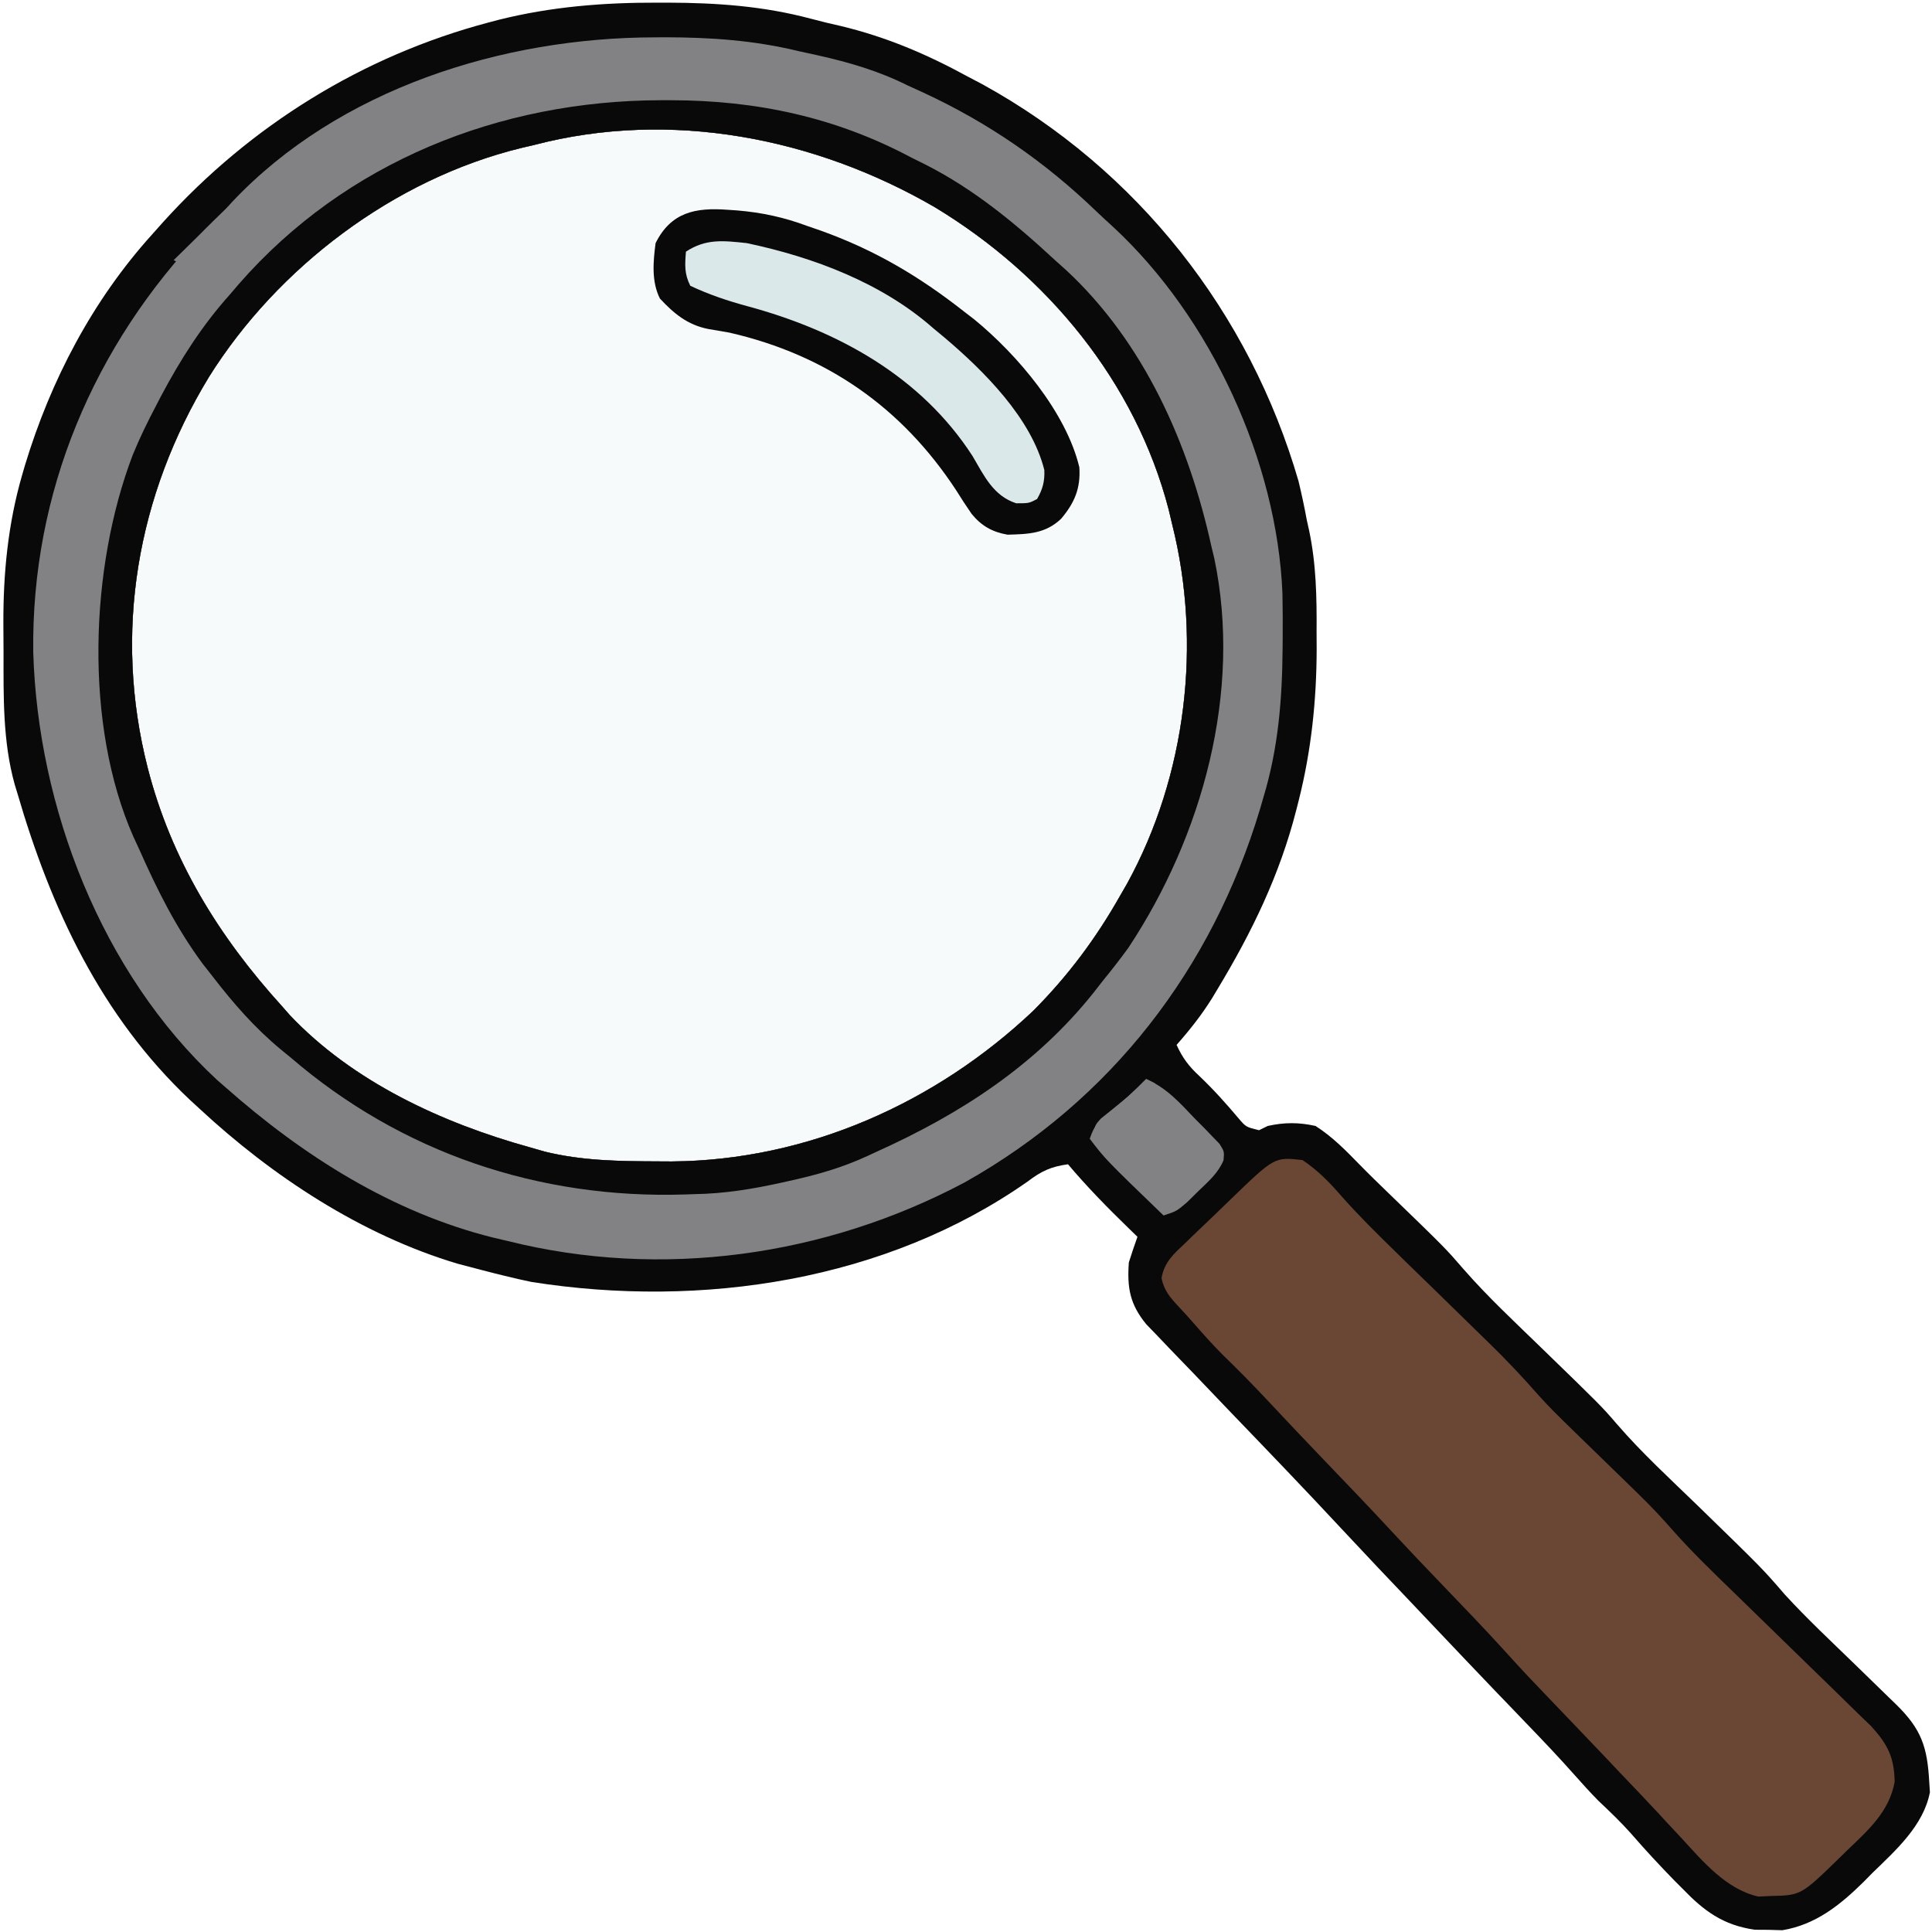 <svg width="24" height="24" viewBox="0 0 24 24" fill="none" xmlns="http://www.w3.org/2000/svg">
<g clip-path="url(#clip0_17_2)">
<path d="M8.174 0.033C8.214 0.033 8.255 0.033 8.296 0.033C8.906 0.035 9.483 0.075 10.075 0.233C10.197 0.266 10.32 0.295 10.444 0.323C11.014 0.46 11.514 0.674 12.027 0.954C12.085 0.984 12.142 1.015 12.202 1.046C14.137 2.111 15.525 3.89 16.131 5.978C16.17 6.14 16.204 6.3 16.234 6.463C16.243 6.503 16.252 6.543 16.261 6.584C16.351 7.008 16.358 7.422 16.355 7.854C16.355 7.923 16.356 7.992 16.356 8.063C16.355 8.7 16.289 9.325 16.133 9.944C16.123 9.981 16.114 10.019 16.104 10.058C15.897 10.87 15.551 11.581 15.118 12.298C15.099 12.33 15.08 12.362 15.06 12.395C14.928 12.607 14.781 12.793 14.616 12.98C14.688 13.139 14.767 13.245 14.896 13.364C15.075 13.534 15.235 13.713 15.394 13.902C15.479 14 15.479 14 15.64 14.04C15.676 14.022 15.712 14.005 15.748 13.987C15.957 13.941 16.133 13.941 16.342 13.987C16.551 14.121 16.717 14.29 16.888 14.466C17.005 14.586 17.124 14.701 17.244 14.817C17.956 15.506 17.956 15.506 18.186 15.772C18.485 16.114 18.82 16.425 19.146 16.742C19.893 17.467 19.893 17.467 20.087 17.692C20.396 18.05 20.748 18.372 21.088 18.702C21.894 19.486 21.894 19.486 22.17 19.806C22.448 20.11 22.751 20.392 23.046 20.679C23.183 20.812 23.32 20.945 23.457 21.079C23.504 21.124 23.504 21.124 23.552 21.171C23.872 21.483 23.942 21.705 23.966 22.139C23.969 22.18 23.972 22.222 23.974 22.264C23.895 22.677 23.551 22.984 23.258 23.268C23.223 23.304 23.187 23.341 23.15 23.378C22.858 23.665 22.556 23.909 22.141 23.978C22.085 23.977 22.029 23.975 21.971 23.973C21.915 23.973 21.858 23.972 21.8 23.972C21.402 23.915 21.166 23.737 20.899 23.46C20.868 23.429 20.838 23.398 20.806 23.367C20.617 23.174 20.434 22.976 20.257 22.772C20.131 22.631 19.995 22.501 19.857 22.371C19.755 22.267 19.659 22.162 19.563 22.053C19.365 21.83 19.161 21.615 18.954 21.401C18.878 21.321 18.801 21.242 18.725 21.162C18.687 21.123 18.649 21.083 18.61 21.043C18.351 20.773 18.094 20.502 17.837 20.231C17.741 20.13 17.646 20.029 17.55 19.928C17.264 19.628 16.978 19.327 16.695 19.023C16.22 18.512 15.736 18.009 15.252 17.506C15.109 17.357 14.966 17.207 14.823 17.057C14.729 16.959 14.635 16.862 14.541 16.765C14.487 16.709 14.434 16.652 14.38 16.596C14.334 16.548 14.288 16.5 14.24 16.451C14.036 16.203 14 15.998 14.023 15.682C14.057 15.575 14.092 15.469 14.13 15.364C14.095 15.33 14.06 15.296 14.024 15.261C13.759 15.004 13.505 14.745 13.267 14.463C13.056 14.492 12.936 14.548 12.769 14.675C11.008 15.912 8.717 16.258 6.604 15.925C6.491 15.902 6.379 15.876 6.266 15.848C6.208 15.833 6.208 15.833 6.148 15.819C6.04 15.792 5.932 15.763 5.825 15.735C5.779 15.723 5.734 15.711 5.687 15.699C4.489 15.342 3.38 14.61 2.481 13.775C2.441 13.738 2.4 13.701 2.359 13.663C1.253 12.62 0.631 11.28 0.216 9.854C0.2 9.801 0.2 9.801 0.183 9.746C0.033 9.21 0.044 8.65 0.044 8.097C0.044 7.984 0.043 7.871 0.042 7.757C0.039 7.125 0.099 6.507 0.276 5.897C0.294 5.838 0.294 5.838 0.311 5.777C0.629 4.728 1.146 3.736 1.888 2.914C1.934 2.862 1.98 2.811 2.027 2.758C3.108 1.563 4.5 0.694 6.074 0.278C6.114 0.268 6.154 0.257 6.195 0.246C6.851 0.082 7.5 0.031 8.174 0.033Z" fill="#DBE8E9" fill-opacity="0.2"/>
<path d="M8.174 0.033C8.214 0.033 8.255 0.033 8.296 0.033C8.906 0.035 9.483 0.075 10.075 0.233C10.197 0.266 10.32 0.295 10.444 0.323C11.014 0.46 11.514 0.674 12.027 0.954C12.085 0.984 12.142 1.015 12.202 1.046C14.137 2.111 15.525 3.89 16.131 5.978C16.17 6.14 16.204 6.3 16.234 6.463C16.243 6.503 16.252 6.543 16.261 6.584C16.351 7.008 16.358 7.422 16.355 7.854C16.355 7.923 16.356 7.992 16.356 8.063C16.355 8.7 16.289 9.325 16.133 9.944C16.123 9.981 16.114 10.019 16.104 10.058C15.897 10.87 15.551 11.581 15.118 12.298C15.099 12.33 15.08 12.362 15.06 12.395C14.928 12.607 14.781 12.793 14.616 12.98C14.688 13.139 14.767 13.245 14.896 13.364C15.075 13.534 15.235 13.713 15.394 13.902C15.479 14 15.479 14 15.64 14.04C15.676 14.022 15.712 14.005 15.748 13.987C15.957 13.941 16.133 13.941 16.342 13.987C16.551 14.121 16.717 14.29 16.888 14.466C17.005 14.586 17.124 14.701 17.244 14.817C17.956 15.506 17.956 15.506 18.186 15.772C18.485 16.114 18.82 16.425 19.146 16.742C19.893 17.467 19.893 17.467 20.087 17.692C20.396 18.05 20.748 18.372 21.088 18.702C21.894 19.486 21.894 19.486 22.17 19.806C22.448 20.11 22.751 20.392 23.046 20.679C23.183 20.812 23.32 20.945 23.457 21.079C23.504 21.124 23.504 21.124 23.552 21.171C23.872 21.483 23.942 21.705 23.966 22.139C23.969 22.18 23.972 22.222 23.974 22.264C23.895 22.677 23.551 22.984 23.258 23.268C23.223 23.304 23.187 23.341 23.15 23.378C22.858 23.665 22.556 23.909 22.141 23.978C22.085 23.977 22.029 23.975 21.971 23.973C21.915 23.973 21.858 23.972 21.8 23.972C21.402 23.915 21.166 23.737 20.899 23.46C20.868 23.429 20.838 23.398 20.806 23.367C20.617 23.174 20.434 22.976 20.257 22.772C20.131 22.631 19.995 22.501 19.857 22.371C19.755 22.267 19.659 22.162 19.563 22.053C19.365 21.83 19.161 21.615 18.954 21.401C18.878 21.321 18.801 21.242 18.725 21.162C18.687 21.123 18.649 21.083 18.61 21.043C18.351 20.773 18.094 20.502 17.837 20.231C17.741 20.13 17.646 20.029 17.55 19.928C17.264 19.628 16.978 19.327 16.695 19.023C16.22 18.512 15.736 18.009 15.252 17.506C15.109 17.357 14.966 17.207 14.823 17.057C14.729 16.959 14.635 16.862 14.541 16.765C14.487 16.709 14.434 16.652 14.38 16.596C14.334 16.548 14.288 16.5 14.24 16.451C14.036 16.203 14 15.998 14.023 15.682C14.057 15.575 14.092 15.469 14.13 15.364C14.095 15.33 14.06 15.296 14.024 15.261C13.759 15.004 13.505 14.745 13.267 14.463C13.056 14.492 12.936 14.548 12.769 14.675C11.008 15.912 8.717 16.258 6.604 15.925C6.491 15.902 6.379 15.876 6.266 15.848C6.208 15.833 6.208 15.833 6.148 15.819C6.04 15.792 5.932 15.763 5.825 15.735C5.779 15.723 5.734 15.711 5.687 15.699C4.489 15.342 3.38 14.61 2.481 13.775C2.441 13.738 2.4 13.701 2.359 13.663C1.253 12.62 0.631 11.28 0.216 9.854C0.2 9.801 0.2 9.801 0.183 9.746C0.033 9.21 0.044 8.65 0.044 8.097C0.044 7.984 0.043 7.871 0.042 7.757C0.039 7.125 0.099 6.507 0.276 5.897C0.294 5.838 0.294 5.838 0.311 5.777C0.629 4.728 1.146 3.736 1.888 2.914C1.934 2.862 1.98 2.811 2.027 2.758C3.108 1.563 4.5 0.694 6.074 0.278C6.114 0.268 6.154 0.257 6.195 0.246C6.851 0.082 7.5 0.031 8.174 0.033ZM6.634 1.801C6.556 1.819 6.556 1.819 6.476 1.838C4.892 2.224 3.448 3.323 2.598 4.679C1.7 6.153 1.406 7.858 1.834 9.536C2.125 10.674 2.716 11.632 3.506 12.503C3.537 12.538 3.567 12.573 3.599 12.609C4.382 13.438 5.49 13.95 6.58 14.252C6.642 14.27 6.704 14.288 6.768 14.306C7.228 14.419 7.681 14.425 8.154 14.427C8.217 14.427 8.281 14.428 8.346 14.428C10.034 14.414 11.627 13.7 12.836 12.556C13.267 12.123 13.616 11.655 13.915 11.126C13.943 11.076 13.972 11.027 14.001 10.977C14.738 9.635 14.932 7.99 14.562 6.516C14.547 6.455 14.533 6.394 14.518 6.331C14.107 4.749 13.014 3.42 11.611 2.573C10.122 1.709 8.326 1.358 6.634 1.801Z" fill="#090909"/>
<path d="M8.14 0.464C8.178 0.463 8.215 0.463 8.254 0.463C8.827 0.464 9.365 0.5 9.924 0.636C10 0.653 10.077 0.669 10.153 0.686C10.546 0.774 10.912 0.88 11.272 1.06C11.335 1.088 11.398 1.117 11.463 1.147C12.278 1.524 12.981 2.01 13.624 2.63C13.691 2.694 13.76 2.757 13.829 2.82C15.044 3.946 15.864 5.733 15.931 7.371C15.935 7.557 15.935 7.744 15.934 7.93C15.934 7.97 15.933 8.009 15.933 8.05C15.928 8.689 15.88 9.292 15.694 9.907C15.679 9.958 15.664 10.009 15.649 10.062C15.054 12.031 13.811 13.662 11.982 14.689C10.25 15.608 8.217 15.893 6.31 15.417C6.251 15.403 6.192 15.389 6.131 15.375C4.872 15.063 3.76 14.354 2.805 13.51C2.752 13.464 2.752 13.464 2.698 13.417C1.256 12.081 0.471 10.023 0.413 8.105C0.387 6.126 1.16 4.29 2.535 2.861C2.624 2.772 2.713 2.683 2.805 2.596C2.831 2.567 2.857 2.538 2.884 2.508C4.209 1.104 6.242 0.465 8.14 0.464ZM6.634 1.801C6.556 1.819 6.556 1.819 6.476 1.838C4.892 2.224 3.448 3.323 2.598 4.679C1.7 6.153 1.406 7.858 1.834 9.536C2.125 10.674 2.716 11.633 3.506 12.503C3.537 12.538 3.567 12.573 3.599 12.609C4.382 13.438 5.49 13.95 6.58 14.252C6.642 14.27 6.704 14.288 6.768 14.306C7.228 14.419 7.681 14.425 8.154 14.427C8.217 14.427 8.281 14.428 8.346 14.428C10.034 14.414 11.627 13.7 12.836 12.556C13.267 12.123 13.616 11.655 13.915 11.126C13.943 11.077 13.972 11.027 14.001 10.977C14.738 9.635 14.932 7.99 14.562 6.517C14.547 6.455 14.533 6.394 14.518 6.331C14.107 4.749 13.014 3.42 11.611 2.573C10.122 1.709 8.326 1.358 6.634 1.801Z" fill="#828285"/>
<path d="M16.18 14.411C16.377 14.543 16.52 14.692 16.674 14.87C16.883 15.105 17.104 15.324 17.329 15.543C17.392 15.604 17.392 15.604 17.455 15.667C17.587 15.796 17.719 15.924 17.852 16.053C18.026 16.223 18.2 16.393 18.374 16.563C18.433 16.62 18.433 16.62 18.493 16.679C18.709 16.889 18.913 17.105 19.111 17.331C19.244 17.48 19.387 17.619 19.53 17.758C19.56 17.787 19.59 17.816 19.62 17.846C19.714 17.937 19.807 18.028 19.901 18.119C20.025 18.239 20.148 18.36 20.272 18.48C20.299 18.507 20.327 18.534 20.355 18.561C20.503 18.705 20.642 18.852 20.777 19.007C21.015 19.276 21.272 19.524 21.53 19.774C21.582 19.825 21.635 19.876 21.687 19.927C21.907 20.142 22.127 20.356 22.347 20.57C22.483 20.702 22.618 20.834 22.754 20.966C22.83 21.041 22.906 21.115 22.982 21.189C23.029 21.234 23.075 21.279 23.122 21.326C23.163 21.365 23.204 21.405 23.246 21.445C23.45 21.67 23.532 21.832 23.536 22.137C23.468 22.503 23.214 22.729 22.955 22.977C22.919 23.012 22.884 23.047 22.847 23.083C22.372 23.545 22.372 23.545 21.988 23.553C21.916 23.556 21.916 23.556 21.843 23.56C21.445 23.47 21.156 23.126 20.892 22.838C20.826 22.767 20.76 22.697 20.694 22.626C20.645 22.572 20.645 22.572 20.594 22.517C20.437 22.349 20.279 22.183 20.12 22.017C20.058 21.951 19.995 21.885 19.933 21.819C19.798 21.678 19.664 21.537 19.529 21.396C18.933 20.774 18.933 20.774 18.691 20.507C18.435 20.225 18.17 19.951 17.906 19.676C17.697 19.459 17.49 19.241 17.285 19.02C17.01 18.723 16.73 18.431 16.449 18.139C16.222 17.902 15.996 17.664 15.772 17.424C15.581 17.22 15.387 17.021 15.186 16.827C15.056 16.696 14.934 16.559 14.812 16.419C14.756 16.355 14.699 16.292 14.64 16.23C14.534 16.116 14.46 16.03 14.429 15.877C14.464 15.674 14.587 15.57 14.733 15.433C14.762 15.405 14.79 15.378 14.819 15.349C14.911 15.261 15.002 15.174 15.094 15.086C15.156 15.027 15.217 14.967 15.279 14.907C15.833 14.371 15.833 14.371 16.18 14.411Z" fill="#694734"/>
<path d="M8.211 1.245C8.251 1.245 8.291 1.245 8.332 1.245C9.398 1.246 10.385 1.457 11.326 1.96C11.404 1.999 11.404 1.999 11.484 2.038C12.092 2.344 12.611 2.773 13.106 3.232C13.15 3.271 13.194 3.311 13.24 3.352C14.214 4.254 14.768 5.515 15.047 6.781C15.059 6.832 15.072 6.883 15.084 6.935C15.432 8.59 14.938 10.383 14.017 11.774C13.915 11.915 13.809 12.05 13.699 12.185C13.661 12.234 13.624 12.282 13.585 12.331C12.869 13.229 11.939 13.834 10.894 14.305C10.838 14.331 10.838 14.331 10.78 14.358C10.478 14.498 10.178 14.586 9.853 14.659C9.803 14.67 9.753 14.682 9.701 14.693C9.342 14.772 8.997 14.828 8.629 14.834C8.591 14.836 8.552 14.837 8.512 14.838C6.695 14.897 4.985 14.319 3.613 13.139C3.55 13.088 3.55 13.088 3.486 13.035C3.162 12.766 2.899 12.464 2.643 12.132C2.582 12.054 2.582 12.054 2.519 11.974C2.186 11.524 1.951 11.051 1.726 10.543C1.703 10.494 1.68 10.445 1.657 10.394C1.044 9.007 1.115 7.051 1.649 5.651C1.735 5.44 1.835 5.236 1.942 5.033C1.96 4.997 1.979 4.961 1.999 4.923C2.243 4.464 2.508 4.046 2.858 3.656C2.913 3.592 2.913 3.592 2.969 3.526C4.292 2.013 6.203 1.249 8.211 1.245ZM6.634 1.801C6.555 1.819 6.555 1.819 6.476 1.838C4.892 2.224 3.448 3.323 2.598 4.679C1.7 6.153 1.406 7.858 1.834 9.536C2.125 10.674 2.716 11.633 3.506 12.503C3.536 12.538 3.567 12.573 3.599 12.609C4.382 13.438 5.49 13.95 6.58 14.252C6.642 14.27 6.704 14.288 6.768 14.306C7.228 14.419 7.681 14.425 8.154 14.427C8.217 14.427 8.281 14.428 8.346 14.428C10.034 14.414 11.627 13.7 12.836 12.556C13.267 12.123 13.616 11.655 13.915 11.126C13.943 11.077 13.972 11.027 14.001 10.977C14.738 9.635 14.932 7.99 14.562 6.517C14.547 6.455 14.533 6.394 14.518 6.331C14.107 4.749 13.014 3.42 11.611 2.573C10.122 1.709 8.326 1.358 6.634 1.801Z" fill="#090909"/>
<path d="M9.04 2.606C9.079 2.609 9.118 2.611 9.158 2.614C9.466 2.64 9.742 2.7 10.031 2.808C10.087 2.827 10.142 2.846 10.199 2.866C10.867 3.106 11.418 3.432 11.973 3.868C12.016 3.901 12.059 3.934 12.103 3.968C12.64 4.408 13.245 5.122 13.408 5.805C13.425 6.065 13.35 6.244 13.182 6.444C12.987 6.63 12.774 6.635 12.516 6.642C12.326 6.609 12.191 6.532 12.07 6.384C12.002 6.286 11.938 6.187 11.875 6.086C11.205 5.066 10.273 4.41 9.061 4.132C8.972 4.117 8.883 4.101 8.794 4.086C8.54 4.035 8.371 3.895 8.198 3.709C8.091 3.498 8.114 3.248 8.144 3.02C8.336 2.635 8.64 2.576 9.04 2.606Z" fill="#090909"/>
<path d="M9.276 3.02C10.107 3.195 10.958 3.516 11.595 4.079C11.64 4.116 11.684 4.152 11.729 4.19C12.223 4.608 12.813 5.196 12.973 5.839C12.979 5.979 12.953 6.077 12.883 6.199C12.782 6.252 12.782 6.252 12.624 6.252C12.339 6.16 12.225 5.91 12.081 5.665C11.442 4.676 10.409 4.107 9.282 3.803C9.036 3.736 8.806 3.659 8.575 3.55C8.5 3.402 8.508 3.289 8.521 3.126C8.769 2.963 8.985 2.989 9.276 3.02Z" fill="#DBE8E9"/>
<path d="M14.238 13.404C14.497 13.517 14.657 13.701 14.848 13.901C14.884 13.936 14.919 13.972 14.956 14.009C14.989 14.043 15.022 14.078 15.057 14.114C15.087 14.145 15.118 14.177 15.149 14.209C15.209 14.305 15.209 14.305 15.199 14.414C15.131 14.573 15.017 14.671 14.892 14.791C14.845 14.838 14.797 14.885 14.748 14.933C14.616 15.046 14.616 15.046 14.454 15.099C13.733 14.403 13.733 14.403 13.537 14.146C13.598 13.966 13.652 13.923 13.797 13.805C13.951 13.677 14.098 13.547 14.238 13.404Z" fill="#828285"/>
<path d="M3.236 2.172C3.271 2.19 3.307 2.207 3.344 2.225C2.988 2.575 2.632 2.924 2.265 3.285C2.229 3.267 2.194 3.25 2.157 3.232C2.517 2.879 2.876 2.525 3.236 2.172Z" fill="#828285"/>
<path d="M14.238 13.404C14.274 13.421 14.309 13.439 14.346 13.457C14.094 13.704 13.843 13.951 13.591 14.199C13.591 13.987 13.591 13.987 13.678 13.893C13.716 13.862 13.754 13.832 13.793 13.801C13.832 13.77 13.872 13.738 13.912 13.705C13.949 13.676 13.985 13.646 14.023 13.616C14.095 13.546 14.168 13.476 14.238 13.404Z" fill="#828285"/>
</g>
<defs>
<clipPath id="clip0_17_2">
<rect width="24" height="24" fill="white"/>
</clipPath>
</defs>
</svg>
